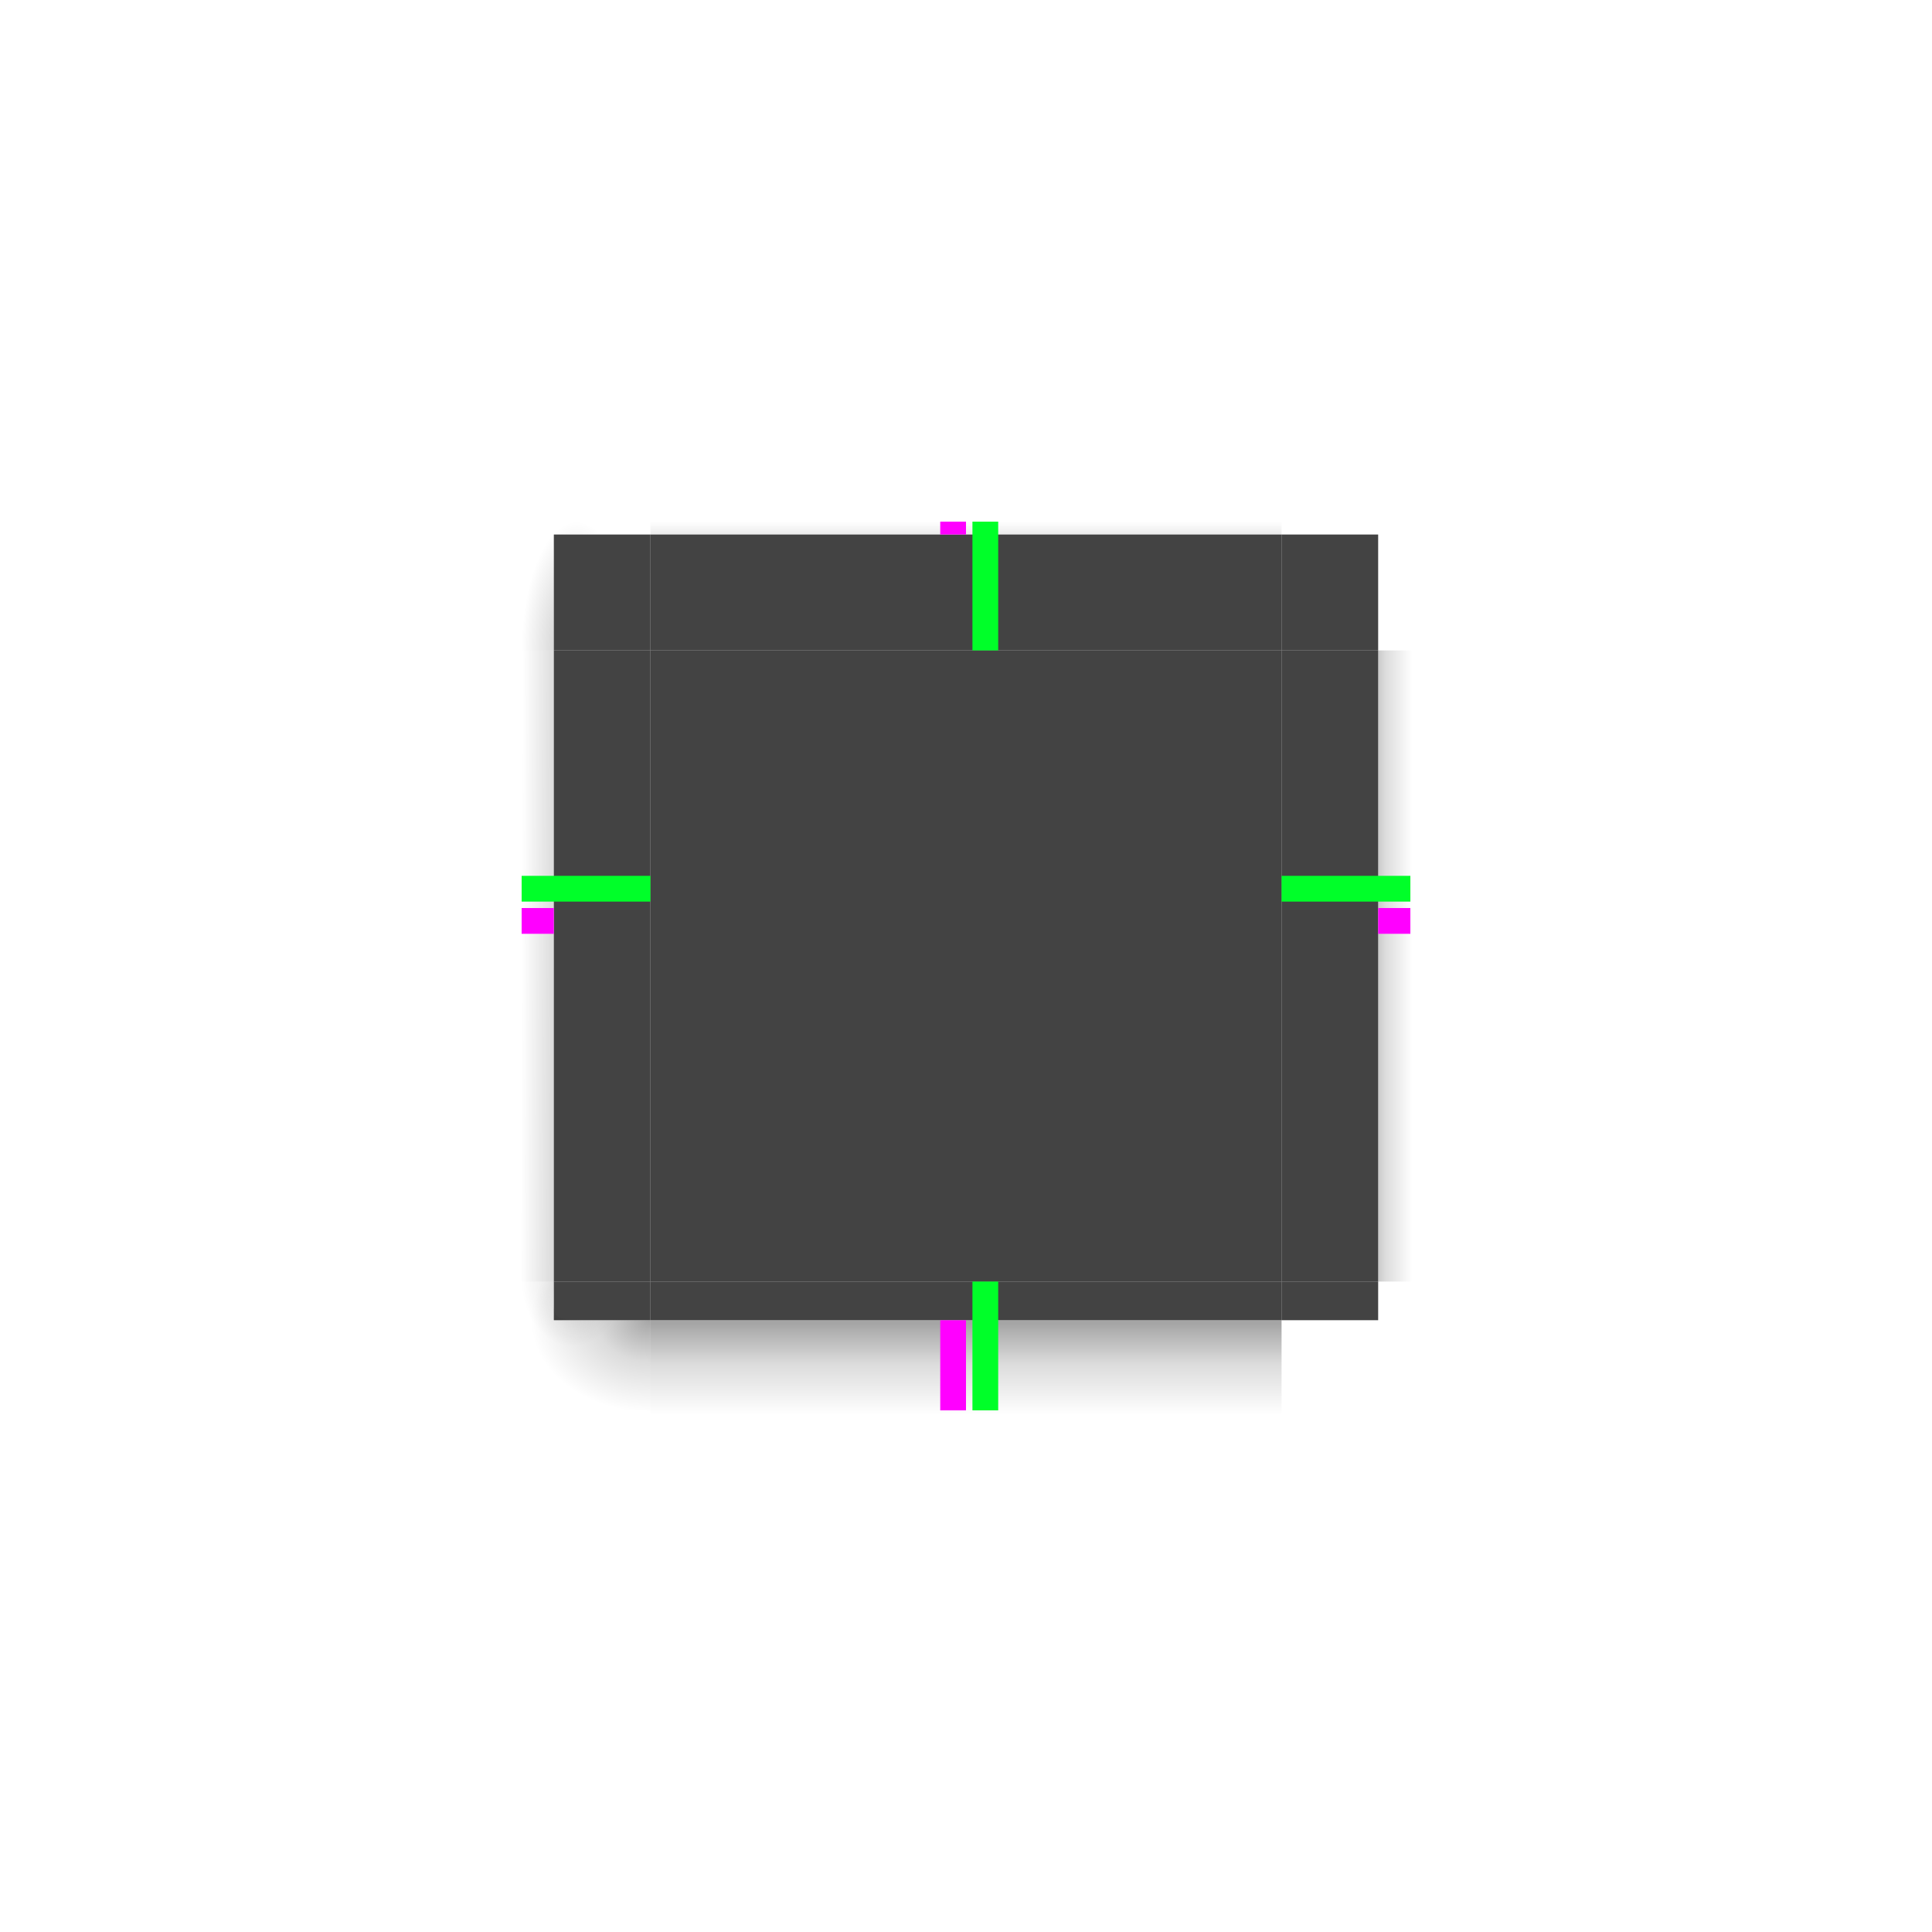 <?xml version="1.0" encoding="UTF-8" standalone="no"?>
<svg
   xmlns:dc="http://purl.org/dc/elements/1.1/"
   xmlns:cc="http://creativecommons.org/ns#"
   xmlns:rdf="http://www.w3.org/1999/02/22-rdf-syntax-ns#"
   xmlns:svg="http://www.w3.org/2000/svg"
   xmlns="http://www.w3.org/2000/svg"
   xmlns:xlink="http://www.w3.org/1999/xlink"
   xmlns:sodipodi="http://sodipodi.sourceforge.net/DTD/sodipodi-0.dtd"
   xmlns:inkscape="http://www.inkscape.org/namespaces/inkscape"
   id="svg4198"
   width="300"
   height="300"
   version="1.1"
   viewBox="0 0 300 300"
   sodipodi:docname="decoration.svg"
   inkscape:version="0.92.4 5da689c313, 2019-01-14">
  <sodipodi:namedview
     pagecolor="#a0a0a0"
     bordercolor="#666666"
     borderopacity="1"
     objecttolerance="10"
     gridtolerance="10"
     guidetolerance="10"
     inkscape:pageopacity="0.53333333"
     inkscape:pageshadow="2"
     inkscape:window-width="1920"
     inkscape:window-height="1017"
     id="namedview57"
     showgrid="true"
     inkscape:snap-bbox="true"
     inkscape:bbox-nodes="true"
     inkscape:snap-bbox-edge-midpoints="true"
     inkscape:snap-midpoints="true"
     inkscape:snap-smooth-nodes="true"
     inkscape:snap-nodes="true"
     inkscape:zoom="7.9999999"
     inkscape:cx="110.4161"
     inkscape:cy="208.00617"
     inkscape:window-x="0"
     inkscape:window-y="38"
     inkscape:window-maximized="1"
     inkscape:current-layer="svg4198">
    <inkscape:grid
       type="xygrid"
       id="grid866" />
  </sodipodi:namedview>
  <defs
     id="defs4200">
    <linearGradient
       id="linearGradient1701">
      <stop
         id="stop1695"
         offset="0"
         style="stop-opacity:.353" />
      <stop
         id="stop1697"
         offset="0.452"
         style="stop-opacity:.137" />
      <stop
         id="stop1699"
         offset="1"
         style="stop-opacity:0" />
    </linearGradient>
    <linearGradient
       id="linearGradient1691">
      <stop
         style="stop-opacity:.353"
         offset="0"
         id="stop1685" />
      <stop
         style="stop-opacity:.137"
         offset=".45"
         id="stop1687" />
      <stop
         style="stop-opacity:0"
         offset="1"
         id="stop1689" />
    </linearGradient>
    <linearGradient
       id="linearGradient1681">
      <stop
         id="stop1675"
         offset="0"
         style="stop-opacity:.353" />
      <stop
         id="stop1677"
         offset=".45"
         style="stop-opacity:.137" />
      <stop
         id="stop1679"
         offset="1"
         style="stop-opacity:0" />
    </linearGradient>
    <linearGradient
       id="linearGradient1671">
      <stop
         style="stop-opacity:.353"
         offset="0"
         id="stop1665" />
      <stop
         style="stop-opacity:.137"
         offset=".45"
         id="stop1667" />
      <stop
         style="stop-opacity:0"
         offset="1"
         id="stop1669" />
    </linearGradient>
    <linearGradient
       id="linearGradient1661">
      <stop
         id="stop1655"
         offset="0"
         style="stop-opacity:.353" />
      <stop
         id="stop1657"
         offset=".45"
         style="stop-opacity:.137" />
      <stop
         id="stop1659"
         offset="1"
         style="stop-opacity:0" />
    </linearGradient>
    <linearGradient
       id="linearGradient1651">
      <stop
         style="stop-opacity:.353"
         offset="0"
         id="stop1645" />
      <stop
         style="stop-opacity:.137"
         offset=".45"
         id="stop1647" />
      <stop
         style="stop-opacity:0"
         offset="1"
         id="stop1649" />
    </linearGradient>
    <linearGradient
       id="linearGradient1641">
      <stop
         id="stop1635"
         offset="0"
         style="stop-opacity:.353" />
      <stop
         id="stop1637"
         offset=".45"
         style="stop-opacity:.137" />
      <stop
         id="stop1639"
         offset="1"
         style="stop-opacity:0" />
    </linearGradient>
    <linearGradient
       id="linearGradient1631">
      <stop
         style="stop-opacity:.353"
         offset="0"
         id="stop1625" />
      <stop
         style="stop-opacity:.137"
         offset=".45"
         id="stop1627" />
      <stop
         style="stop-opacity:0"
         offset="1"
         id="stop1629" />
    </linearGradient>
    <linearGradient
       id="linearGradient1621">
      <stop
         id="stop1615"
         offset="0"
         style="stop-opacity:.353" />
      <stop
         id="stop1617"
         offset=".45"
         style="stop-opacity:.137" />
      <stop
         id="stop1619"
         offset="1"
         style="stop-opacity:0" />
    </linearGradient>
    <linearGradient
       id="linearGradient1611">
      <stop
         style="stop-opacity:.353"
         offset="0"
         id="stop1605" />
      <stop
         style="stop-opacity:.137"
         offset=".45"
         id="stop1607" />
      <stop
         style="stop-opacity:0"
         offset="1"
         id="stop1609" />
    </linearGradient>
    <linearGradient
       id="linearGradient1601">
      <stop
         id="stop1595"
         offset="0"
         style="stop-opacity:.353" />
      <stop
         id="stop1597"
         offset=".45"
         style="stop-opacity:.137" />
      <stop
         id="stop1599"
         offset="1"
         style="stop-opacity:0" />
    </linearGradient>
    <linearGradient
       id="linearGradient1591">
      <stop
         style="stop-opacity:.353"
         offset="0"
         id="stop1585" />
      <stop
         style="stop-opacity:.137"
         offset=".45"
         id="stop1587" />
      <stop
         style="stop-opacity:0"
         offset="1"
         id="stop1589" />
    </linearGradient>
    <linearGradient
       id="linearGradient1581">
      <stop
         id="stop1575"
         offset="0"
         style="stop-opacity:.353" />
      <stop
         id="stop1577"
         offset=".45"
         style="stop-opacity:.137" />
      <stop
         id="stop1579"
         offset="1"
         style="stop-opacity:0" />
    </linearGradient>
    <linearGradient
       id="linearGradient1571">
      <stop
         style="stop-opacity:.353"
         offset="0"
         id="stop1565" />
      <stop
         style="stop-opacity:.137"
         offset=".45"
         id="stop1567" />
      <stop
         style="stop-opacity:0"
         offset="1"
         id="stop1569" />
    </linearGradient>
    <linearGradient
       id="linearGradient1561">
      <stop
         id="stop1555"
         offset="0"
         style="stop-opacity:.353" />
      <stop
         id="stop1557"
         offset=".45"
         style="stop-opacity:.137" />
      <stop
         id="stop1559"
         offset="1"
         style="stop-opacity:0" />
    </linearGradient>
    <linearGradient
       id="linearGradient1551">
      <stop
         style="stop-opacity:.353"
         offset="0"
         id="stop1545" />
      <stop
         style="stop-opacity:.137"
         offset=".45"
         id="stop1547" />
      <stop
         style="stop-opacity:0"
         offset="1"
         id="stop1549" />
    </linearGradient>
    <linearGradient
       id="linearGradient1541">
      <stop
         id="stop1535"
         offset="0"
         style="stop-opacity:.353" />
      <stop
         id="stop1537"
         offset=".45"
         style="stop-opacity:.137" />
      <stop
         id="stop1539"
         offset="1"
         style="stop-opacity:0" />
    </linearGradient>
    <linearGradient
       id="linearGradient1531">
      <stop
         style="stop-opacity:.353"
         offset="0"
         id="stop1525" />
      <stop
         style="stop-opacity:.137"
         offset=".45"
         id="stop1527" />
      <stop
         style="stop-opacity:0"
         offset="1"
         id="stop1529" />
    </linearGradient>
    <linearGradient
       id="linearGradient1521">
      <stop
         id="stop1515"
         offset="0"
         style="stop-opacity:.353" />
      <stop
         id="stop1517"
         offset=".45"
         style="stop-opacity:.137" />
      <stop
         id="stop1519"
         offset="1"
         style="stop-opacity:0" />
    </linearGradient>
    <linearGradient
       id="linearGradient1511">
      <stop
         style="stop-opacity:.353"
         offset="0"
         id="stop1505" />
      <stop
         style="stop-opacity:.137"
         offset=".45"
         id="stop1507" />
      <stop
         style="stop-opacity:0"
         offset="1"
         id="stop1509" />
    </linearGradient>
    <linearGradient
       id="linearGradient1501">
      <stop
         id="stop1495"
         offset="0"
         style="stop-opacity:.353" />
      <stop
         id="stop1497"
         offset=".45"
         style="stop-opacity:.137" />
      <stop
         id="stop1499"
         offset="1"
         style="stop-opacity:0" />
    </linearGradient>
    <linearGradient
       id="linearGradient1491">
      <stop
         style="stop-opacity:.353"
         offset="0"
         id="stop1485" />
      <stop
         style="stop-opacity:.137"
         offset=".45"
         id="stop1487" />
      <stop
         style="stop-opacity:0"
         offset="1"
         id="stop1489" />
    </linearGradient>
    <linearGradient
       id="linearGradient1481">
      <stop
         id="stop1475"
         offset="0"
         style="stop-opacity:.353" />
      <stop
         id="stop1477"
         offset=".45"
         style="stop-opacity:.137" />
      <stop
         id="stop1479"
         offset="1"
         style="stop-opacity:0" />
    </linearGradient>
    <linearGradient
       id="linearGradient1471">
      <stop
         style="stop-opacity:.353"
         offset="0"
         id="stop1465" />
      <stop
         style="stop-opacity:.137"
         offset=".45"
         id="stop1467" />
      <stop
         style="stop-opacity:0"
         offset="1"
         id="stop1469" />
    </linearGradient>
    <linearGradient
       id="linearGradient1461">
      <stop
         id="stop1455"
         offset="0"
         style="stop-opacity:.353" />
      <stop
         id="stop1457"
         offset=".45"
         style="stop-opacity:.137" />
      <stop
         id="stop1459"
         offset="1"
         style="stop-opacity:0" />
    </linearGradient>
    <linearGradient
       id="linearGradient1451">
      <stop
         style="stop-opacity:.353"
         offset="0"
         id="stop1445" />
      <stop
         style="stop-opacity:.137"
         offset=".45"
         id="stop1447" />
      <stop
         style="stop-opacity:0"
         offset="1"
         id="stop1449" />
    </linearGradient>
    <linearGradient
       id="linearGradient890">
      <stop
         style="stop-opacity:.353"
         offset="0"
         id="stop884" />
      <stop
         style="stop-opacity:.137"
         offset="0.701"
         id="stop886" />
      <stop
         style="stop-opacity:0"
         offset="1"
         id="stop888" />
    </linearGradient>
    <linearGradient
       id="linearGradient882">
      <stop
         style="stop-opacity:.353"
         offset="0"
         id="stop876" />
      <stop
         style="stop-opacity:.137"
         offset="0.5"
         id="stop878" />
      <stop
         style="stop-opacity:0"
         offset="1"
         id="stop880" />
    </linearGradient>
    <linearGradient
       id="linearGradient874">
      <stop
         style="stop-opacity:.353"
         offset="0"
         id="stop868" />
      <stop
         style="stop-opacity:.137"
         offset="0.4"
         id="stop870" />
      <stop
         style="stop-opacity:0"
         offset="1"
         id="stop872" />
    </linearGradient>
    <radialGradient
       id="radialGradient1933"
       cx="52"
       cy="20.518"
       r="3"
       fx="52"
       fy="20.518"
       gradientTransform="matrix(5.1222304e-6,-6.667,2.857,2.19444e-6,30.95,1200.031)"
       gradientUnits="userSpaceOnUse"
       xlink:href="#linearGradient2643-6" />
    <linearGradient
       id="linearGradient2643-6">
      <stop
         id="stop2639-7"
         offset="0"
         style="stop-opacity:.353" />
      <stop
         id="stop2655-5"
         offset=".45"
         style="stop-opacity:.137" />
      <stop
         id="stop2641-3"
         offset="1"
         style="stop-opacity:0" />
    </linearGradient>
    <radialGradient
       id="radialGradient1562"
       cx="54.702"
       cy="24.514"
       r="3"
       fx="54.702"
       fy="24.514"
       gradientTransform="matrix(-4.1595182e-8,-2,6.19,-1.1695948e-7,-50.754,948.765)"
       gradientUnits="userSpaceOnUse"
       xlink:href="#linearGradient882" />
    <radialGradient
       id="radialGradient1987"
       cx="52.084"
       cy="51.595"
       r="3"
       fx="52.084"
       fy="51.595"
       gradientTransform="matrix(-6.19,1.5994408e-6,-1.2303386e-6,-4.762,421.996,1202.768)"
       gradientUnits="userSpaceOnUse"
       xlink:href="#linearGradient2643-6" />
    <radialGradient
       id="radialGradient2009"
       cx="53.027"
       cy="52.74"
       r="3"
       fx="53.027"
       fy="52.74"
       gradientTransform="matrix(-2.629,-0.005,0.007,-3.333,227.937,1127.458)"
       gradientUnits="userSpaceOnUse"
       xlink:href="#linearGradient2643-6" />
    <linearGradient
       id="linearGradient7337"
       x1="53"
       x2="53"
       y1="53.199"
       y2="59"
       gradientTransform="matrix(3.062,0,0,2.452,-61.312,827.388)"
       gradientUnits="userSpaceOnUse"
       xlink:href="#linearGradient2643-6" />
    <linearGradient
       id="linearGradient7463"
       x1="53"
       x2="53"
       y1="21"
       y2="18"
       gradientTransform="matrix(3.062,0,0,2,-61.312,797.362)"
       gradientUnits="userSpaceOnUse"
       xlink:href="#linearGradient874" />
    <linearGradient
       id="linearGradient2050"
       x1="51"
       x2="47"
       y1="35.02"
       y2="35"
       gradientTransform="matrix(2.25,0,0,3.063,-24.75,792.112)"
       gradientUnits="userSpaceOnUse"
       xlink:href="#linearGradient2643-6" />
    <linearGradient
       id="linearGradient5030"
       x1="50.181"
       x2="47"
       y1="35"
       y2="35"
       gradientTransform="matrix(2.379,0,0,3.063,-31.079,792.112)"
       gradientUnits="userSpaceOnUse"
       xlink:href="#linearGradient2643-6" />
    <radialGradient
       id="radialGradient5032"
       cx="53.494"
       cy="24.514"
       r="3"
       fx="53.494"
       fy="24.514"
       gradientTransform="matrix(0,-3.347,6.19,1.9729625e-8,-50.754,1022.471)"
       gradientUnits="userSpaceOnUse"
       xlink:href="#linearGradient890" />
    <radialGradient
       id="radialGradient5034"
       cx="52"
       cy="20.518"
       r="3"
       fx="52"
       fy="20.518"
       gradientTransform="matrix(5.1222304e-6,-6.667,2.857,2.19444e-6,30.95,1200.031)"
       gradientUnits="userSpaceOnUse"
       xlink:href="#linearGradient2643-6" />
    <radialGradient
       id="radialGradient5044"
       cx="53.027"
       cy="52.74"
       r="3"
       fx="53.027"
       fy="52.74"
       gradientTransform="matrix(-2.629,-0.005,0.007,-3.333,227.937,1127.458)"
       gradientUnits="userSpaceOnUse"
       xlink:href="#linearGradient2643-6" />
    <radialGradient
       id="radialGradient5046"
       cx="52.084"
       cy="51.595"
       r="3"
       fx="52.084"
       fy="51.595"
       gradientTransform="matrix(-6.19,1.5994408e-6,-1.2303386e-6,-4.762,421.996,1202.768)"
       gradientUnits="userSpaceOnUse"
       xlink:href="#linearGradient2643-6" />
    <radialGradient
       inkscape:collect="always"
       xlink:href="#linearGradient1701"
       id="radialGradient2246"
       gradientUnits="userSpaceOnUse"
       gradientTransform="matrix(-6.19,1.5994408e-6,-1.2303386e-6,-4.762,421.996,1202.768)"
       cx="51.853"
       cy="51.535"
       fx="51.853"
       fy="51.535"
       r="3" />
    <radialGradient
       inkscape:collect="always"
       xlink:href="#linearGradient2643-6"
       id="radialGradient2254"
       gradientUnits="userSpaceOnUse"
       gradientTransform="matrix(-2.629,-0.005,0.007,-3.333,227.937,1127.458)"
       cx="53.027"
       cy="52.74"
       fx="53.027"
       fy="52.74"
       r="3" />
    <radialGradient
       inkscape:collect="always"
       xlink:href="#linearGradient2643-6"
       id="radialGradient4116"
       gradientUnits="userSpaceOnUse"
       gradientTransform="matrix(5.1222304e-6,-6.667,2.857,2.19444e-6,30.95,1200.031)"
       cx="52"
       cy="20.518"
       fx="52"
       fy="20.518"
       r="3" />
  </defs>
  <path
     style="fill:#141414;fill-opacity:1;fill-rule:evenodd;stroke:none;opacity:0.8"
     id="decoration-center"
     d="m 101,101 v 98 h 98 v -98 z" />
  <g
     id="decoration-left"
     transform="translate(0,-752.362)">
    <path
       style="color:#000000;line-height:normal;font-family:Sans;text-indent:0;text-align:start;text-transform:none;fill:url(#linearGradient2050);stroke:none;stroke-width:1.153"
       id="path5066"
       d="m 81,853.362 v 98 h 5 v -98 z"
       inkscape:connector-curvature="0" />
    <path
       style="fill:#141414;fill-opacity:1;fill-rule:evenodd;stroke:none;stroke-width:0.725;opacity:0.8"
       id="path5064"
       d="m 101,951.362 v -97.999 H 86 v 98 z" />
  </g>
  <g
     id="decoration-top"
     transform="translate(0,-752.362)">
    <path
       style="fill:#141414;fill-opacity:1;fill-rule:evenodd;stroke:none;stroke-width:0.888;opacity:0.8"
       id="path1620"
       d="M 101.001,853.362 H 199 v -18 h -98 z" />
    <path
       style="color:#000000;line-height:normal;font-family:Sans;text-indent:0;text-align:start;text-transform:none;fill:url(#linearGradient7463);stroke:none;stroke-width:0.628"
       id="path1622"
       d="m 199,833.362 h -98 v 2 h 98 z" />
    <path
       d="M 101.001,836.362 H 199 v -1 h -98 z"
       id="path897"
       style="fill:#3c3c3c;fill-opacity:1;fill-rule:evenodd;stroke:none;stroke-width:0.888;opacity:0.001"
       inkscape:connector-curvature="0" />
  </g>
  <g
     id="decoration-bottom"
     transform="translate(0,-752.362)">
    <path
       style="color:#000000;line-height:normal;font-family:Sans;text-indent:0;text-align:start;text-transform:none;fill:url(#linearGradient7337);stroke:none;stroke-width:1.39"
       id="path1628"
       d="m 101,972.076 h 98 v -14.714 h -98 z"
       inkscape:connector-curvature="0" />
    <path
       style="fill:#141414;fill-opacity:1;fill-rule:evenodd;stroke:none;stroke-width:0.512;opacity:0.8"
       id="path1626"
       d="M 198.999,951.362 H 101 v 6 h 98 z" />
  </g>
  <g
     id="decoration-bottomleft"
     transform="translate(0,-752.362)">
    <path
       style="color:#000000;line-height:normal;font-family:Sans;text-indent:0;text-align:start;text-transform:none;opacity:0.6;fill:url(#radialGradient2254);stroke:none;stroke-width:0.864"
       id="path2007"
       d="M 101,971.362 H 81 v -20 h 5 c 0,6 -1,6 6.429,6 H 101 Z"
       inkscape:connector-curvature="0"
       sodipodi:nodetypes="ccccscc" />
    <path
       style="color:#000000;line-height:normal;font-family:Sans;text-indent:0;text-align:start;text-transform:none;fill:url(#radialGradient2246);stroke:none;stroke-width:0.864"
       id="path1818"
       d="M 101,971.362 H 81 v -20 h 5 v 5 c 0,0 -0.264,1 1.593,1 H 92.429 101 Z"
       inkscape:connector-curvature="0"
       sodipodi:nodetypes="ccccccccc" />
    <path
       style="opacity:0.8;fill:#141414;fill-opacity:1;fill-rule:evenodd;stroke:none;stroke-width:0.462"
       d="M 86 199 L 86 200 L 86 204 L 86 205 L 87 205 L 101 205 L 101 200 L 101 199 L 86 199 z "
       transform="translate(0,752.362)"
       id="path1816" />
  </g>
  <g
     id="decoration-topleft"
     transform="translate(0,-752.362)">
    <path
       style="color:#000000;line-height:normal;font-family:Sans;text-indent:0;text-align:start;text-transform:none;fill:url(#radialGradient4116);stroke:none;stroke-width:0.462"
       id="path5072"
       d="M 101,833.362 H 81 v 20 h 5 v -11.429 c 0,-7.571 -1,-6.571 6.429,-6.571 H 101 Z"
       inkscape:connector-curvature="0"
       sodipodi:nodetypes="ccccsscc" />
    <path
       style="opacity:0.8;fill:#141414;fill-opacity:1;fill-rule:evenodd;stroke:none;stroke-width:0.462"
       d="m 86,835.362 v 6 10 2 h 15 v -16 -2 h -9 z"
       id="path5070"
       inkscape:connector-curvature="0" />
    <path
       style="fill:#3c3c3c;fill-opacity:1;fill-rule:evenodd;stroke:none;stroke-width:0.462;opacity:0.001"
       d="M 86 83 L 86 84 L 92 84 L 99 84 L 101 84 L 101 83 L 99 83 L 92 83 L 86 83 z "
       transform="translate(0,752.362)"
       id="path876" />
  </g>
  <g
     id="decoration-right"
     transform="matrix(-1,0,0,1,300,-752.362)">
    <path
       style="color:#000000;line-height:normal;font-family:Sans;text-indent:0;text-align:start;text-transform:none;fill:url(#linearGradient5030);stroke:none;stroke-width:1.185"
       id="path5018"
       d="m 80.714,853.362 v 98 H 86 v -98 z"
       inkscape:connector-curvature="0" />
    <path
       style="fill:#141414;fill-opacity:1;fill-rule:evenodd;stroke:none;stroke-width:0.725;opacity:0.8"
       id="path5020"
       d="m 101,951.362 v -97.999 H 86 v 98 z" />
  </g>
  <rect
     style="opacity:1;fill:#ff00ff;fill-opacity:1;stroke:none;stroke-width:0.447"
     id="shadow-hint-top-margin"
     width="4"
     height="2"
     x="146"
     y="81" />
  <rect
     style="opacity:1;fill:#ff00ff;fill-opacity:1;stroke:none;stroke-width:1.183"
     id="shadow-hint-bottom-margin"
     width="4"
     height="14"
     x="146"
     y="205" />
  <rect
     style="opacity:1;fill:#ff00ff;fill-opacity:1;stroke:none;stroke-width:0.707"
     id="shadow-hint-right-margin"
     width="5"
     height="4"
     x="214"
     y="141" />
  <rect
     style="opacity:1;fill:#ff00ff;fill-opacity:1;stroke:none;stroke-width:0.707"
     id="shadow-hint-left-margin"
     width="5"
     height="4"
     x="81"
     y="141" />
  <rect
     id="hint-top-margin"
     width="4"
     height="20"
     x="151"
     y="81"
     style="fill:#00ff29;fill-opacity:1;stroke:none;stroke-width:1.085" />
  <rect
     id="hint-bottom-margin"
     width="4"
     height="20"
     x="151"
     y="199"
     style="fill:#00ff29;fill-opacity:1;stroke:none;stroke-width:1.085" />
  <rect
     id="hint-right-margin"
     width="4"
     height="20"
     x="136"
     y="-219"
     transform="rotate(90)"
     style="fill:#00ff29;fill-opacity:1;stroke:none;stroke-width:1.085" />
  <rect
     id="hint-left-margin"
     width="4"
     height="20"
     x="136"
     y="-101"
     transform="rotate(90)"
     style="fill:#00ff29;fill-opacity:1;stroke:none;stroke-width:1.085" />
  <use
     x="0"
     y="0"
     xlink:href="#decoration-topleft"
     id="decoration-topright"
     transform="matrix(-1,0,0,1,300,0)"
     width="100%"
     height="100%" />
  <use
     x="0"
     y="0"
     xlink:href="#decoration-bottomleft"
     id="decoration-bottomright"
     transform="matrix(-1,0,0,1,300,0)"
     width="100%"
     height="100%" />
</svg>
